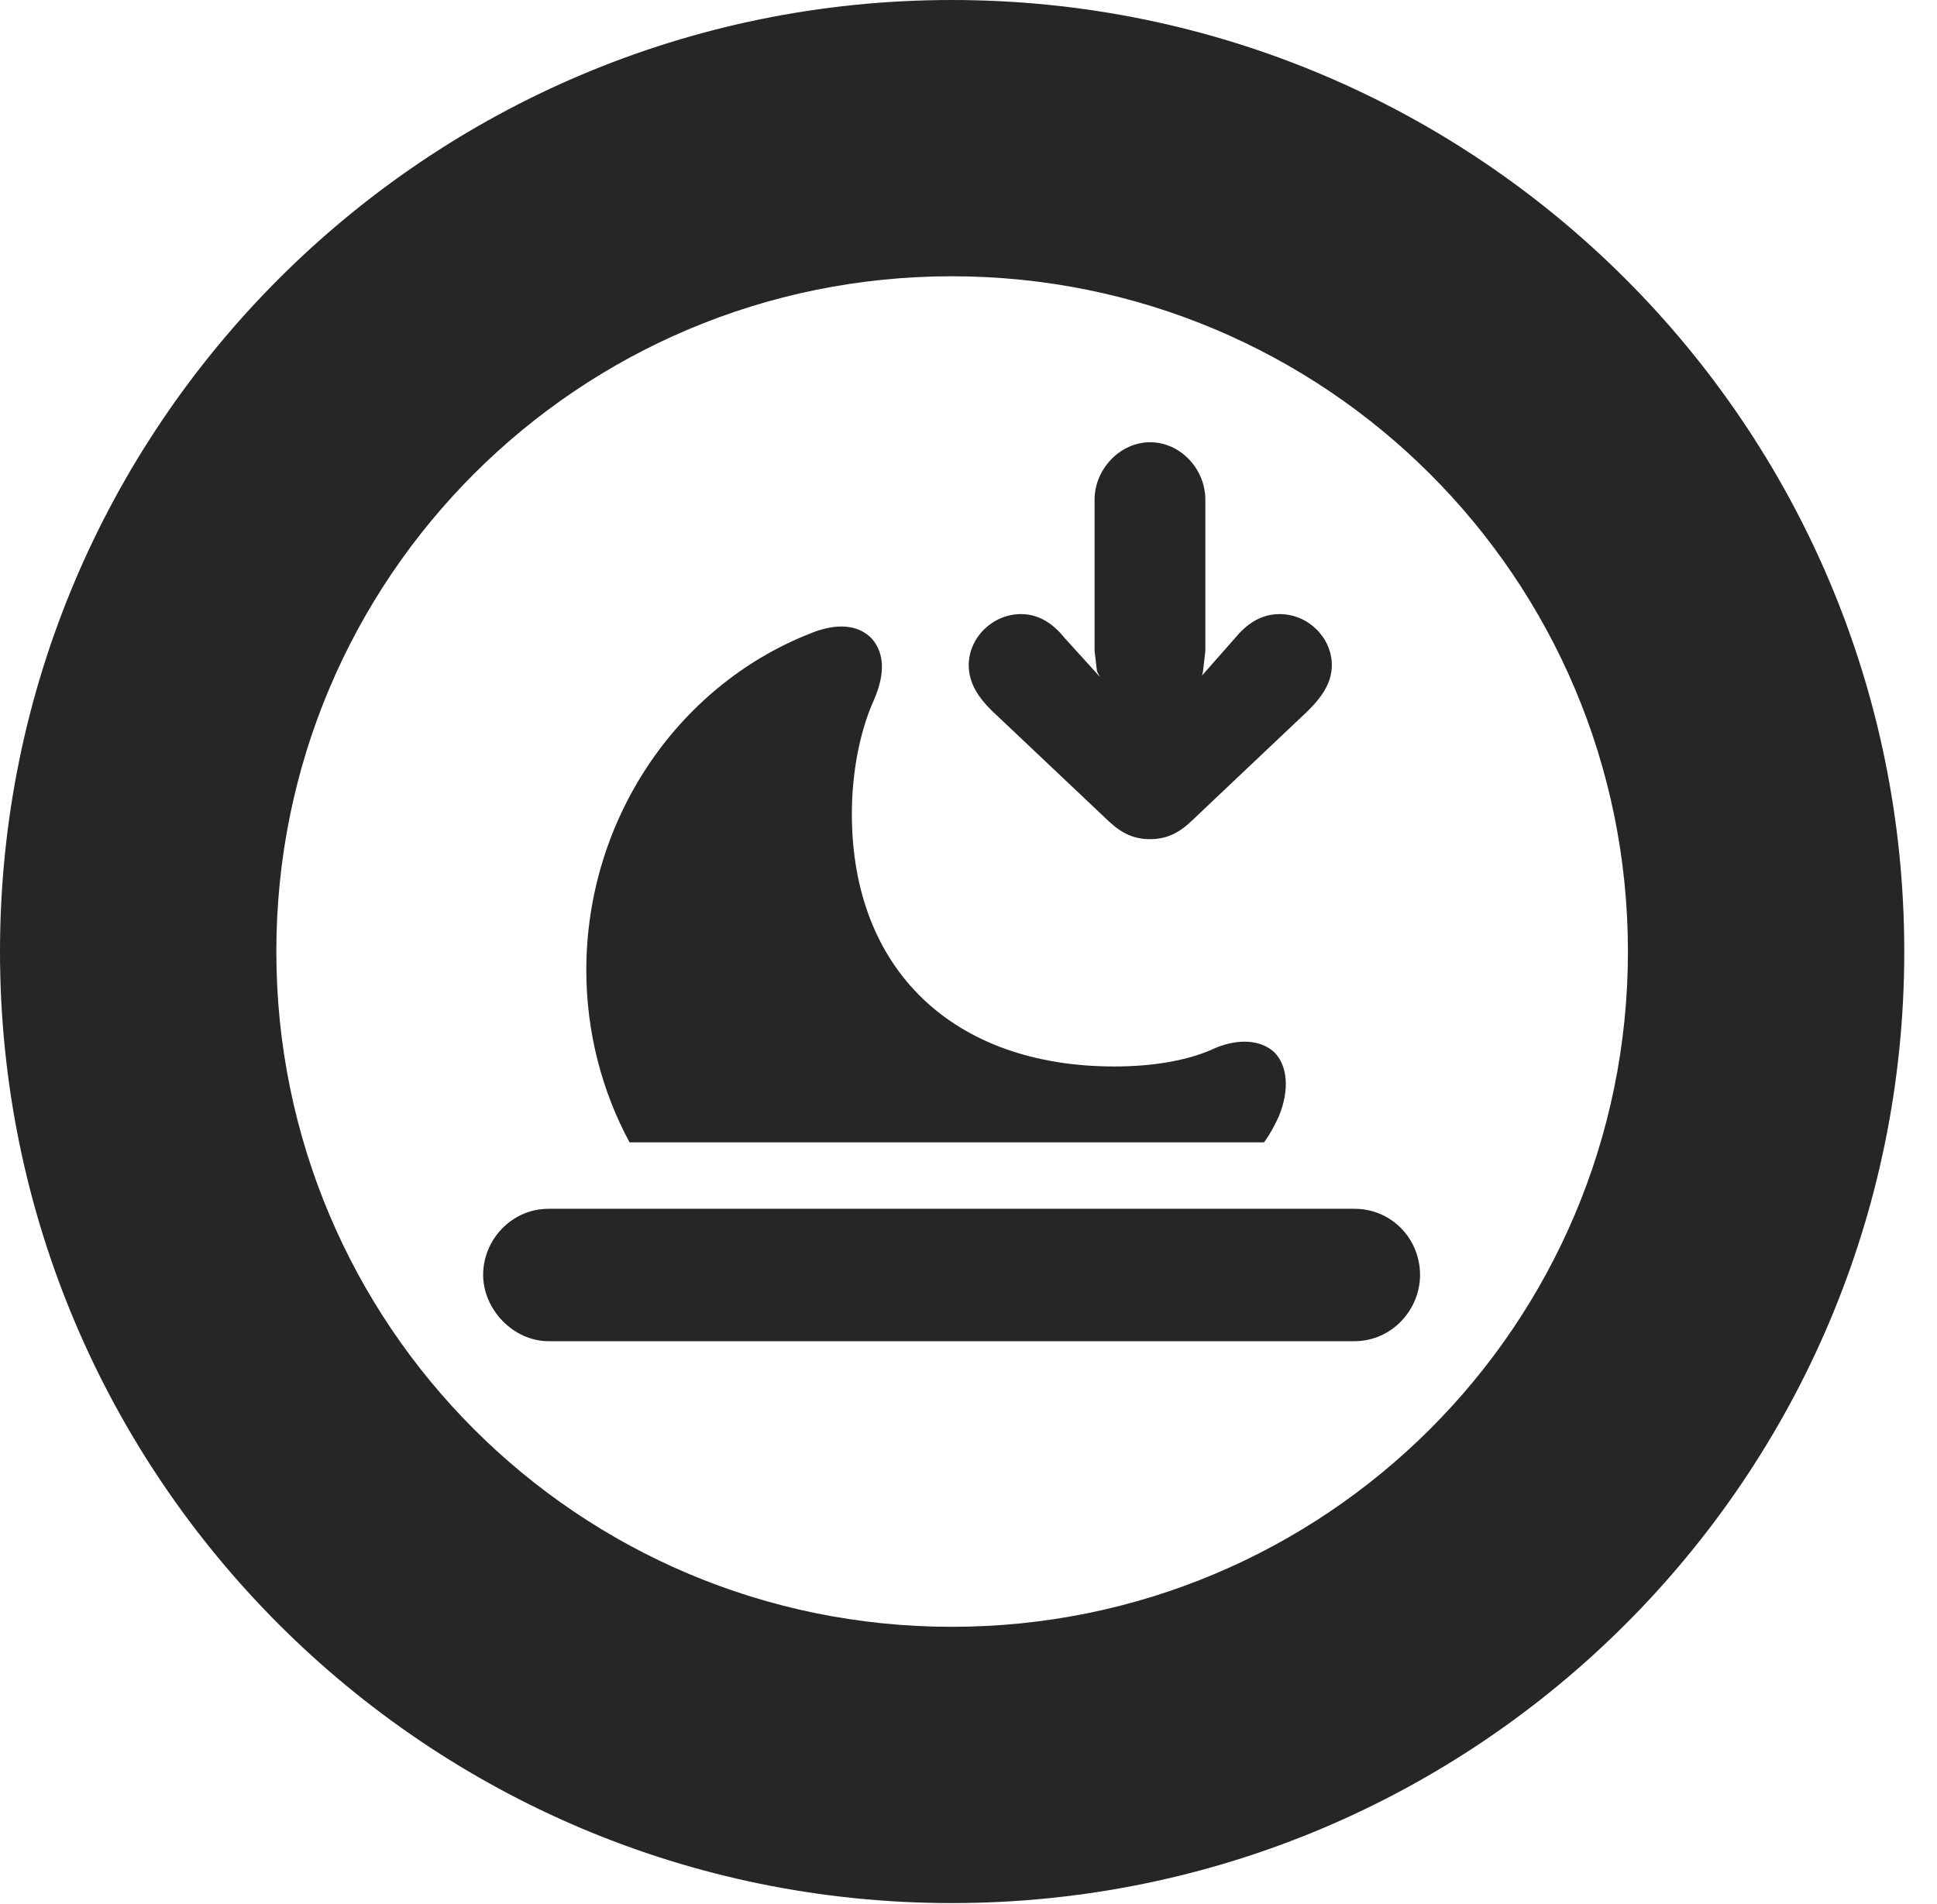 <?xml version="1.0" encoding="UTF-8"?>
<!--Generator: Apple Native CoreSVG 326-->
<!DOCTYPE svg PUBLIC "-//W3C//DTD SVG 1.1//EN" "http://www.w3.org/Graphics/SVG/1.1/DTD/svg11.dtd">
<svg version="1.1" xmlns="http://www.w3.org/2000/svg" xmlns:xlink="http://www.w3.org/1999/xlink"
       viewBox="0 0 21.365 21.006">
       <g>
              <rect height="21.006" opacity="0" width="21.365" x="0" y="0" />
              <path d="M10.498 20.996C16.302 20.996 21.004 16.295 21.004 10.498C21.004 4.702 16.302 0 10.498 0C4.702 0 0 4.702 0 10.498C0 16.295 4.702 20.996 10.498 20.996ZM10.498 17.948C6.378 17.948 3.048 14.618 3.048 10.498C3.048 6.378 6.378 3.048 10.498 3.048C14.618 3.048 17.956 6.378 17.956 10.498C17.956 14.618 14.618 17.948 10.498 17.948Z"
                     fill="currentColor" fill-opacity="0.85" />
              <path d="M12.685 4.879C12.355 4.879 12.073 5.175 12.073 5.513L12.073 7.181L12.1 7.408L12.133 7.469L11.745 7.041C11.633 6.901 11.476 6.775 11.262 6.775C10.948 6.775 10.685 7.035 10.685 7.339C10.685 7.541 10.799 7.703 10.939 7.84L12.232 9.063C12.379 9.2 12.514 9.258 12.685 9.258C12.855 9.258 12.992 9.2 13.137 9.063L14.429 7.84C14.569 7.7 14.69 7.541 14.69 7.339C14.69 7.035 14.43 6.775 14.114 6.775C13.895 6.775 13.738 6.899 13.623 7.039L13.258 7.453L13.268 7.415L13.295 7.181L13.295 5.513C13.295 5.175 13.021 4.879 12.685 4.879ZM6.052 14.797L14.939 14.797C15.349 14.797 15.663 14.453 15.663 14.065C15.663 13.67 15.352 13.336 14.939 13.336L6.052 13.336C5.642 13.336 5.329 13.678 5.329 14.065C5.329 14.445 5.66 14.797 6.052 14.797ZM6.944 12.603L13.942 12.603C14.011 12.51 14.058 12.418 14.103 12.322C14.228 12.025 14.201 11.752 14.054 11.608C13.904 11.47 13.658 11.456 13.403 11.563C13.107 11.703 12.707 11.766 12.292 11.766C10.512 11.766 9.396 10.696 9.396 8.98C9.396 8.543 9.477 8.079 9.643 7.714C9.765 7.43 9.753 7.207 9.62 7.05C9.475 6.893 9.233 6.864 8.924 6.994C7.455 7.579 6.467 9.057 6.467 10.704C6.467 11.392 6.643 12.047 6.944 12.603Z"
                     fill="currentColor" fill-opacity="0.85" />
       </g>
</svg>